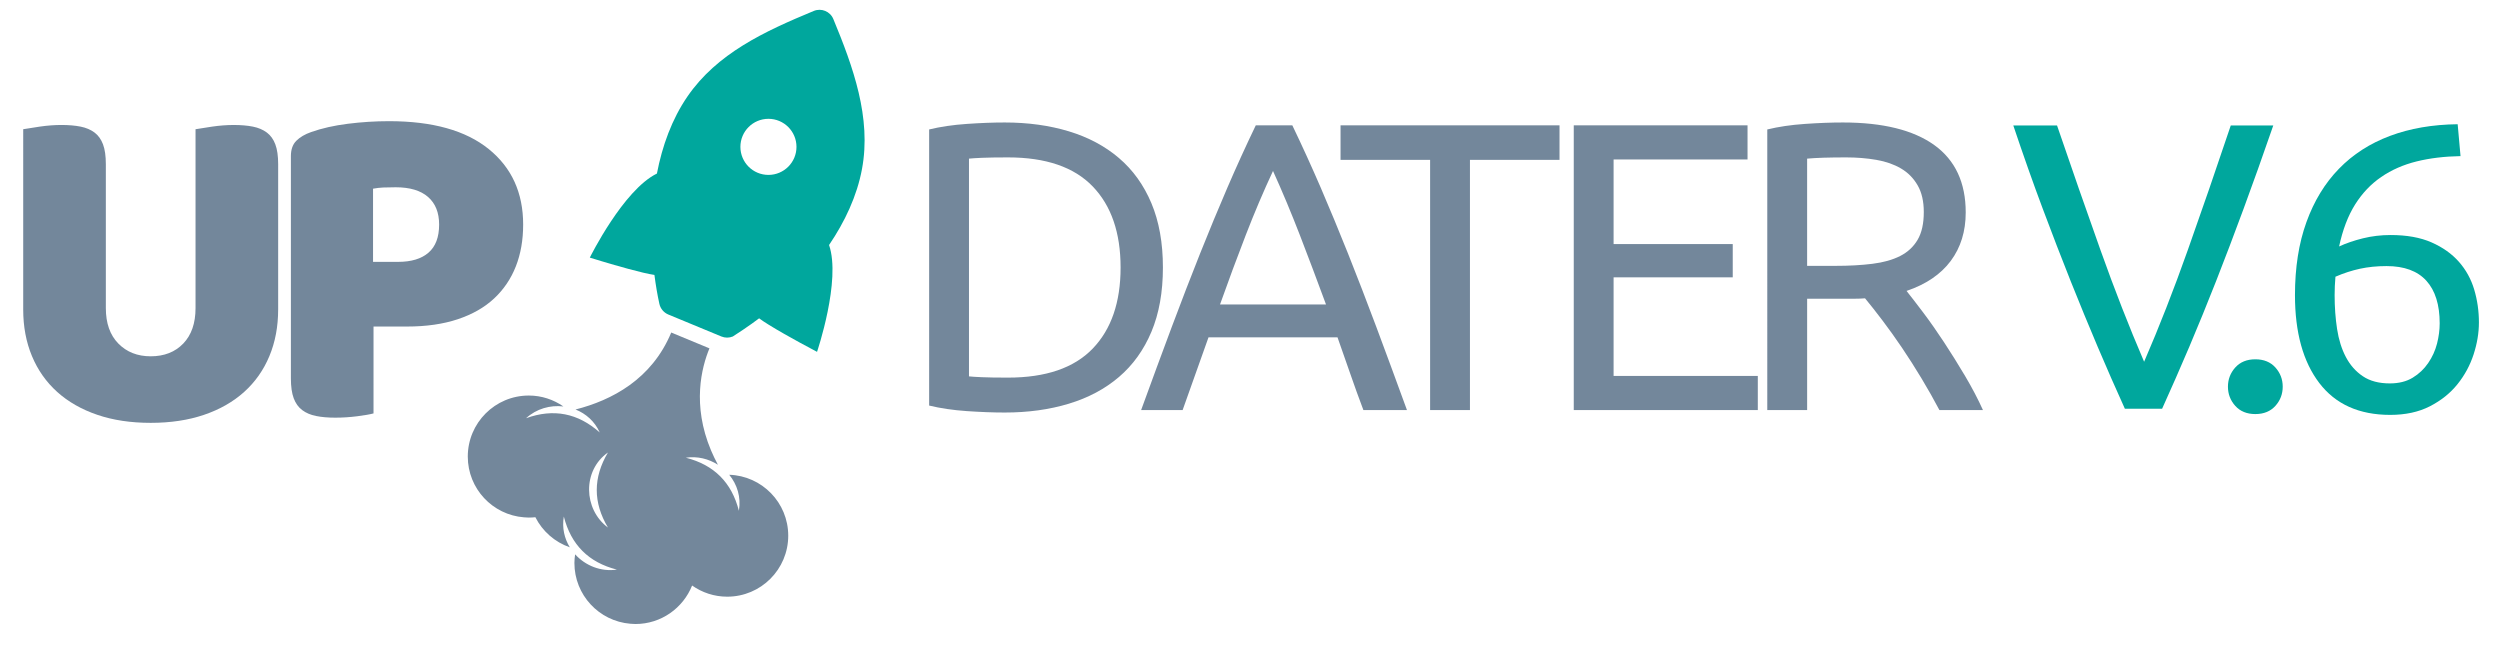 <?xml version="1.0" encoding="utf-8"?>
<!-- Generator: Adobe Illustrator 16.0.4, SVG Export Plug-In . SVG Version: 6.00 Build 0)  -->
<!DOCTYPE svg PUBLIC "-//W3C//DTD SVG 1.1//EN" "http://www.w3.org/Graphics/SVG/1.1/DTD/svg11.dtd">
<svg version="1.1" id="Layer_1" xmlns="http://www.w3.org/2000/svg" xmlns:xlink="http://www.w3.org/1999/xlink" x="0px" y="0px"
	 width="255.12px" height="66.968px" viewBox="0 0 255.12 66.968" enable-background="new 0 0 255.12 66.968" xml:space="preserve">
<g>
	<path fill="#73879B" d="M28.385,31.589c0,1.734-0.297,3.316-0.892,4.745c-0.594,1.43-1.453,2.65-2.577,3.663
		c-1.124,1.01-2.489,1.79-4.095,2.335c-1.606,0.547-3.42,0.819-5.444,0.819c-2.022,0-3.838-0.272-5.444-0.819
		c-1.606-0.546-2.971-1.325-4.095-2.335c-1.124-1.012-1.983-2.233-2.578-3.663c-0.595-1.429-0.891-3.011-0.891-4.745V13.186
		c0.354-0.063,0.916-0.152,1.687-0.265c0.771-0.112,1.509-0.168,2.215-0.168c0.739,0,1.39,0.056,1.952,0.168
		c0.562,0.113,1.036,0.314,1.422,0.603c0.385,0.289,0.674,0.691,0.867,1.205c0.193,0.514,0.289,1.188,0.289,2.023v14.695
		c0,1.54,0.425,2.745,1.276,3.612c0.851,0.866,1.952,1.301,3.3,1.301c1.381,0,2.489-0.435,3.325-1.301
		c0.834-0.868,1.252-2.072,1.252-3.612v-18.26c0.353-0.063,0.916-0.152,1.687-0.265c0.771-0.112,1.509-0.168,2.215-0.168
		c0.739,0,1.39,0.056,1.952,0.168c0.562,0.113,1.036,0.314,1.421,0.603s0.675,0.691,0.867,1.205c0.193,0.514,0.29,1.188,0.29,2.023
		V31.589z"/>
	<path fill="#73879B" d="M38.116,42.188c-0.354,0.097-0.908,0.192-1.662,0.29c-0.756,0.096-1.502,0.144-2.241,0.144
		c-0.739,0-1.39-0.056-1.951-0.169c-0.562-0.111-1.035-0.313-1.421-0.602c-0.385-0.288-0.674-0.689-0.867-1.204
		c-0.193-0.513-0.289-1.188-0.289-2.023V15.932c0-0.674,0.185-1.196,0.554-1.565c0.37-0.37,0.875-0.668,1.518-0.892
		c1.091-0.386,2.336-0.667,3.733-0.843s2.802-0.266,4.215-0.266c4.432,0,7.82,0.948,10.166,2.843
		c2.344,1.895,3.516,4.463,3.516,7.708c0,1.574-0.248,2.996-0.746,4.264c-0.499,1.269-1.237,2.36-2.216,3.276
		c-0.98,0.916-2.216,1.621-3.709,2.12c-1.493,0.498-3.22,0.746-5.179,0.746h-3.42V42.188z M40.621,26.723
		c1.349,0,2.385-0.312,3.106-0.939c0.724-0.626,1.085-1.582,1.085-2.867c0-1.22-0.377-2.16-1.132-2.819
		c-0.755-0.658-1.854-0.987-3.3-0.987c-0.514,0-0.939,0.008-1.276,0.024c-0.337,0.016-0.683,0.057-1.036,0.12v7.467H40.621z"/>
</g>
<g>
	<path fill="#73879B" d="M74.415,48.449c0.808,0.985,1.226,2.288,0.987,3.675c-0.732-2.882-2.532-4.686-5.417-5.416
		c1.188-0.175,2.338,0.117,3.277,0.72c-0.265-0.496-0.5-0.984-0.703-1.465c-1.958-4.647-0.962-8.481-0.161-10.413l-3.9-1.617
		c-1.984,4.782-6.08,6.918-9.767,7.855c1.053,0.419,1.962,1.208,2.474,2.348c-2.222-1.977-4.718-2.472-7.52-1.457
		c1.068-0.979,2.474-1.358,3.808-1.202c-1.004-0.698-2.216-1.113-3.53-1.113c-3.437,0-6.226,2.79-6.226,6.228
		c0,3.272,2.527,5.952,5.734,6.2c0.163,0.016,0.325,0.026,0.491,0.026c0.227,0,0.451-0.014,0.672-0.037
		c0.724,1.433,1.983,2.542,3.517,3.074c-0.554-0.901-0.812-1.991-0.613-3.144c0.732,2.883,2.532,4.687,5.417,5.416
		c-1.649,0.243-3.227-0.415-4.264-1.559c-0.042,0.291-0.073,0.581-0.073,0.884c0,3.265,2.513,5.937,5.709,6.2
		c0.171,0.016,0.343,0.027,0.519,0.027c2.625,0,4.867-1.629,5.783-3.928c1.014,0.715,2.248,1.139,3.583,1.139
		c3.44,0,6.227-2.789,6.227-6.227C80.437,51.295,77.759,48.557,74.415,48.449z M62.04,53.835c-2.512-1.865-2.62-5.817,0-7.66
		C60.521,48.734,60.514,51.276,62.04,53.835z"/>
	<linearGradient id="SVGID_1_" gradientUnits="userSpaceOnUse" x1="60.19" y1="18.452" x2="88.231" y2="18.452">
		<stop  offset="0" style="stop-color:#00A79D"/>
		<stop  offset="1" style="stop-color:#00A79D"/>
	</linearGradient>
	<path fill="url(#SVGID_1_)" d="M85.04,1.943c-0.322-0.78-1.218-1.148-1.995-0.826c-5.08,2.103-9.884,4.348-12.897,8.738
		c-1.589,2.315-2.569,5.043-3.111,7.856c-3.436,1.675-6.847,8.578-6.847,8.578s2.037,0.638,3.947,1.154
		c1.032,0.28,2.028,0.524,2.646,0.613c0.136,1.044,0.302,2.041,0.507,2.958c0.108,0.481,0.447,0.886,0.904,1.079l5.419,2.243
		c0.376,0.157,0.797,0.155,1.169,0.002c0.078-0.033,1.853-1.209,2.684-1.854c0.253,0.19,0.605,0.422,1.009,0.672
		c1.872,1.162,4.902,2.749,4.902,2.749s2.475-7.291,1.227-10.903c1.613-2.375,2.849-4.997,3.361-7.755
		C88.944,12.017,87.056,6.814,85.04,1.943z M78.417,17.849c-1.581,0-2.861-1.281-2.861-2.861c0-1.581,1.281-2.863,2.861-2.863
		c1.582,0,2.862,1.282,2.862,2.863C81.28,16.568,79.999,17.849,78.417,17.849z"/>
</g>
<g>
	<path fill="#73879B" d="M118.673,27.298c0,2.517-0.393,4.704-1.174,6.562c-0.783,1.859-1.887,3.396-3.313,4.612
		c-1.425,1.217-3.13,2.125-5.114,2.725c-1.985,0.602-4.166,0.901-6.541,0.901c-1.174,0-2.467-0.049-3.878-0.146
		c-1.411-0.098-2.69-0.287-3.836-0.566V13.211c1.146-0.279,2.425-0.468,3.836-0.565c1.412-0.098,2.704-0.147,3.878-0.147
		c2.375,0,4.556,0.3,6.541,0.902c1.984,0.601,3.689,1.509,5.114,2.726c1.426,1.214,2.53,2.753,3.313,4.611
		C118.28,22.596,118.673,24.784,118.673,27.298z M102.866,38.535c3.857,0,6.736-0.986,8.637-2.956
		c1.9-1.971,2.851-4.731,2.851-8.281c0-3.548-0.95-6.31-2.851-8.279c-1.901-1.971-4.779-2.957-8.637-2.957
		c-1.146,0-2.033,0.015-2.662,0.042c-0.629,0.028-1.07,0.057-1.321,0.084v22.22c0.251,0.029,0.692,0.057,1.321,0.084
		C100.833,38.521,101.72,38.535,102.866,38.535z"/>
	<path fill="#73879B" d="M139.132,41.847c-0.476-1.257-0.922-2.495-1.342-3.711c-0.419-1.215-0.852-2.452-1.299-3.709h-13.166
		l-2.64,7.42h-4.235c1.118-3.074,2.166-5.917,3.145-8.532c0.978-2.613,1.936-5.095,2.871-7.442c0.937-2.347,1.868-4.591,2.789-6.729
		c0.922-2.138,1.887-4.256,2.894-6.351h3.731c1.007,2.095,1.97,4.213,2.895,6.351c0.92,2.138,1.849,4.382,2.787,6.729
		c0.936,2.348,1.892,4.83,2.871,7.442c0.978,2.614,2.025,5.458,3.145,8.532H139.132z M135.317,31.072
		c-0.896-2.432-1.784-4.787-2.663-7.065c-0.881-2.277-1.796-4.465-2.746-6.561c-0.979,2.096-1.907,4.284-2.788,6.561
		c-0.881,2.278-1.755,4.633-2.62,7.065H135.317z"/>
</g>
<g>
	<path fill="#73879B" d="M159.146,12.792v3.522h-9.14v25.533h-4.066V16.314h-9.14v-3.522H159.146z"/>
</g>
<g>
	<path fill="#73879B" d="M160.599,41.847V12.792h17.734v3.48h-13.669v8.636h12.159v3.396h-12.159v10.062h14.717v3.48H160.599z"/>
	<path fill="#73879B" d="M194.558,29.688c0.447,0.56,1.012,1.293,1.698,2.201c0.685,0.908,1.391,1.915,2.118,3.019
		c0.726,1.105,1.445,2.257,2.158,3.459c0.712,1.203,1.32,2.362,1.824,3.48h-4.443c-0.561-1.062-1.169-2.139-1.825-3.229
		c-0.657-1.09-1.32-2.131-1.99-3.124c-0.672-0.991-1.336-1.921-1.992-2.788c-0.656-0.865-1.25-1.62-1.782-2.263
		c-0.362,0.028-0.733,0.042-1.111,0.042c-0.377,0-0.76,0-1.152,0h-3.647v11.362h-4.067V13.211c1.146-0.279,2.424-0.468,3.836-0.565
		c1.411-0.098,2.706-0.147,3.879-0.147c4.079,0,7.19,0.77,9.329,2.306c2.137,1.539,3.206,3.83,3.206,6.876
		c0,1.929-0.509,3.578-1.528,4.947C198.044,27.998,196.543,29.018,194.558,29.688z M188.395,16.062c-1.732,0-3.06,0.042-3.982,0.126
		v10.942h2.894c1.396,0,2.655-0.07,3.772-0.21s2.061-0.405,2.83-0.796c0.769-0.391,1.363-0.943,1.781-1.657
		c0.421-0.712,0.629-1.656,0.629-2.83c0-1.09-0.208-1.998-0.629-2.725c-0.418-0.728-0.984-1.301-1.697-1.719
		c-0.713-0.42-1.552-0.713-2.517-0.88C190.512,16.146,189.485,16.062,188.395,16.062z"/>
</g>
<g>
	<linearGradient id="SVGID_2_" gradientUnits="userSpaceOnUse" x1="205.451" y1="27.258" x2="231.984" y2="27.258">
		<stop  offset="0" style="stop-color:#00A79D"/>
		<stop  offset="1" style="stop-color:#00A79D"/>
	</linearGradient>
	<path fill="url(#SVGID_2_)" d="M231.984,12.802c-1.058,3.06-2.065,5.891-3.026,8.491c-0.96,2.601-1.896,5.068-2.814,7.405
		c-0.918,2.336-1.83,4.568-2.732,6.695c-0.904,2.128-1.83,4.235-2.774,6.321h-3.798c-0.945-2.086-1.87-4.193-2.774-6.321
		c-0.902-2.127-1.82-4.359-2.754-6.695c-0.932-2.337-1.883-4.804-2.856-7.405c-0.975-2.6-1.974-5.431-3.003-8.491h4.463
		c1.502,4.395,2.975,8.623,4.422,12.683c1.446,4.061,2.935,7.872,4.465,11.431c1.529-3.532,3.018-7.335,4.462-11.41
		c1.447-4.074,2.907-8.309,4.382-12.704H231.984z"/>
	<linearGradient id="SVGID_3_" gradientUnits="userSpaceOnUse" x1="227.357" y1="39.46" x2="232.947" y2="39.46">
		<stop  offset="0" style="stop-color:#00A79D"/>
		<stop  offset="1" style="stop-color:#00A79D"/>
	</linearGradient>
	<path fill="url(#SVGID_3_)" d="M232.947,39.46c0,0.752-0.25,1.405-0.749,1.961c-0.502,0.556-1.183,0.834-2.046,0.834
		c-0.862,0-1.543-0.278-2.045-0.834c-0.499-0.556-0.75-1.209-0.75-1.961c0-0.75,0.251-1.403,0.75-1.961
		c0.502-0.555,1.183-0.833,2.045-0.833c0.863,0,1.544,0.278,2.046,0.833C232.697,38.057,232.947,38.709,232.947,39.46z"/>
	<linearGradient id="SVGID_4_" gradientUnits="userSpaceOnUse" x1="234.197" y1="27.508" x2="252.97" y2="27.508">
		<stop  offset="0" style="stop-color:#00A79D"/>
		<stop  offset="1" style="stop-color:#00A79D"/>
	</linearGradient>
	<path fill="url(#SVGID_4_)" d="M234.197,30.116c0-2.81,0.389-5.292,1.169-7.447c0.777-2.155,1.881-3.969,3.316-5.445
		c1.432-1.474,3.169-2.593,5.214-3.357c2.045-0.765,4.346-1.162,6.904-1.19l0.291,3.254c-1.641,0.028-3.135,0.209-4.484,0.542
		c-1.348,0.334-2.552,0.863-3.607,1.586c-1.058,0.723-1.947,1.662-2.671,2.815c-0.724,1.155-1.265,2.58-1.628,4.276
		c0.724-0.333,1.537-0.611,2.441-0.834c0.905-0.222,1.843-0.333,2.817-0.333c1.64,0,3.03,0.25,4.171,0.75
		c1.141,0.501,2.071,1.162,2.796,1.982c0.723,0.821,1.244,1.767,1.563,2.837c0.318,1.07,0.479,2.189,0.479,3.357
		c0,1.058-0.18,2.142-0.541,3.254c-0.363,1.113-0.911,2.128-1.648,3.046s-1.676,1.668-2.816,2.252
		c-1.142,0.585-2.489,0.877-4.046,0.877c-3.172,0-5.584-1.085-7.239-3.254C235.024,36.916,234.197,33.926,234.197,30.116z
		 M243.542,27.153c-0.975,0-1.879,0.091-2.712,0.271c-0.834,0.182-1.669,0.452-2.503,0.814c-0.028,0.306-0.049,0.619-0.062,0.938
		c-0.016,0.321-0.021,0.634-0.021,0.939c0,1.224,0.084,2.377,0.251,3.463c0.167,1.084,0.465,2.038,0.896,2.857
		c0.433,0.82,1.009,1.475,1.733,1.96c0.722,0.487,1.64,0.731,2.753,0.731c0.918,0,1.697-0.195,2.335-0.584
		c0.642-0.389,1.17-0.891,1.585-1.503c0.419-0.611,0.717-1.271,0.899-1.981c0.18-0.709,0.269-1.397,0.269-2.065
		c0-1.891-0.451-3.337-1.355-4.339C246.706,27.654,245.35,27.153,243.542,27.153z"/>
</g>
</svg>
